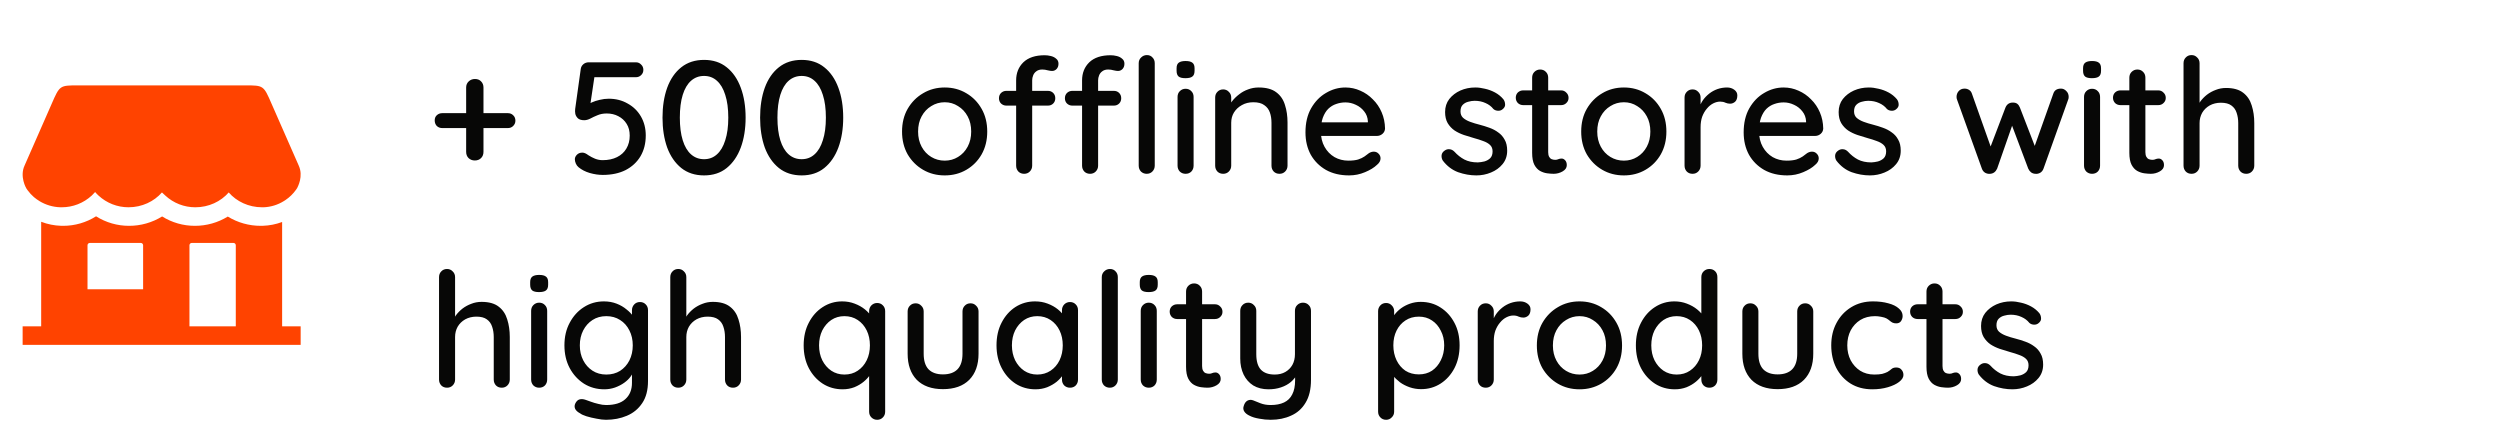 <svg width="187" height="32" viewBox="0 0 187 32" fill="none" xmlns="http://www.w3.org/2000/svg">
<path d="M21.103 24.41V16.605C20.637 16.779 20.146 16.875 19.649 16.89C19.598 16.89 19.549 16.892 19.502 16.892C18.632 16.894 17.779 16.654 17.038 16.199C16.298 16.654 15.445 16.894 14.575 16.892C13.709 16.893 12.861 16.65 12.127 16.19C11.383 16.651 10.524 16.895 9.649 16.892C8.777 16.893 7.923 16.646 7.186 16.18C6.449 16.646 5.595 16.893 4.723 16.892C4.675 16.892 4.628 16.892 4.577 16.89H4.574C4.063 16.875 3.557 16.773 3.08 16.589V24.41H1.693V25.796H22.489V24.41H21.103ZM10.705 21.637H6.546V18.344C6.546 18.298 6.564 18.254 6.597 18.222C6.629 18.189 6.673 18.171 6.719 18.171H10.532C10.578 18.171 10.622 18.189 10.654 18.222C10.687 18.254 10.705 18.298 10.705 18.344V21.637ZM17.637 24.41H14.171V18.344C14.171 18.298 14.189 18.254 14.222 18.222C14.254 18.189 14.298 18.171 14.344 18.171H17.464C17.51 18.171 17.554 18.189 17.586 18.222C17.619 18.254 17.637 18.298 17.637 18.344V24.41Z" fill="#FF4300"/>
<path d="M22.341 12.377L20.318 7.773C19.717 6.386 19.717 6.386 18.33 6.386H5.853C4.466 6.386 4.466 6.386 3.862 7.773L1.84 12.377C1.45 13.218 1.965 14.082 1.965 14.082L1.983 14.111C2.001 14.139 2.032 14.187 2.053 14.213C2.058 14.219 2.062 14.225 2.066 14.231L2.293 14.508L2.523 14.73L2.541 14.746C2.669 14.855 2.806 14.953 2.95 15.04V15.042C3.421 15.328 3.958 15.487 4.509 15.504C4.545 15.504 4.581 15.504 4.617 15.504C5.45 15.506 6.254 15.191 6.865 14.624C6.953 14.543 7.036 14.456 7.115 14.364C7.193 14.456 7.277 14.542 7.365 14.624C7.976 15.191 8.78 15.506 9.613 15.504C10.622 15.504 11.523 15.071 12.11 14.397C12.111 14.396 12.112 14.396 12.113 14.396C12.114 14.396 12.116 14.396 12.117 14.397L12.362 14.625C12.973 15.192 13.777 15.506 14.61 15.505C15.619 15.505 16.521 15.071 17.108 14.395C17.696 15.071 18.598 15.505 19.607 15.505H19.715C20.252 15.485 20.775 15.325 21.231 15.041C21.272 15.016 21.312 14.99 21.352 14.964C21.66 14.757 21.928 14.495 22.143 14.192L22.23 14.062C22.268 13.974 22.715 13.183 22.341 12.377Z" fill="#FF4300"/>
<path d="M33.08 9.58C32.92 9.58 32.784 9.528 32.672 9.424C32.568 9.312 32.516 9.172 32.516 9.004C32.516 8.844 32.568 8.716 32.672 8.62C32.784 8.516 32.92 8.464 33.08 8.464H37.988C38.148 8.464 38.28 8.516 38.384 8.62C38.496 8.724 38.552 8.86 38.552 9.028C38.552 9.18 38.496 9.312 38.384 9.424C38.28 9.528 38.148 9.58 37.988 9.58H33.08ZM35.516 12.004C35.332 12.004 35.176 11.944 35.048 11.824C34.928 11.704 34.868 11.548 34.868 11.356V6.544C34.868 6.36 34.932 6.208 35.06 6.088C35.188 5.968 35.344 5.908 35.528 5.908C35.72 5.908 35.872 5.968 35.984 6.088C36.104 6.208 36.164 6.36 36.164 6.544V11.356C36.164 11.548 36.104 11.704 35.984 11.824C35.864 11.944 35.708 12.004 35.516 12.004ZM45.087 13.084C44.775 13.084 44.451 13.036 44.115 12.94C43.787 12.844 43.507 12.7 43.275 12.508C43.187 12.436 43.119 12.344 43.071 12.232C43.023 12.12 42.999 12.012 42.999 11.908C42.999 11.796 43.047 11.688 43.143 11.584C43.247 11.472 43.387 11.416 43.563 11.416C43.691 11.416 43.839 11.48 44.007 11.608C44.167 11.712 44.335 11.8 44.511 11.872C44.695 11.944 44.883 11.98 45.075 11.98C45.491 11.98 45.851 11.904 46.155 11.752C46.459 11.6 46.691 11.388 46.851 11.116C47.019 10.836 47.103 10.512 47.103 10.144C47.103 9.8 47.027 9.508 46.875 9.268C46.723 9.02 46.515 8.828 46.251 8.692C45.995 8.556 45.707 8.488 45.387 8.488C45.123 8.488 44.891 8.532 44.691 8.62C44.491 8.7 44.311 8.784 44.151 8.872C43.991 8.952 43.843 8.992 43.707 8.992C43.499 8.992 43.343 8.948 43.239 8.86C43.135 8.764 43.067 8.652 43.035 8.524C43.011 8.388 43.007 8.264 43.023 8.152L43.443 5.14C43.467 5.004 43.531 4.892 43.635 4.804C43.747 4.708 43.883 4.66 44.043 4.66H47.559C47.719 4.66 47.851 4.716 47.955 4.828C48.067 4.932 48.123 5.064 48.123 5.224C48.123 5.384 48.067 5.516 47.955 5.62C47.851 5.724 47.719 5.776 47.559 5.776H44.343L44.475 5.668L44.091 8.248L43.911 7.888C43.983 7.808 44.103 7.732 44.271 7.66C44.447 7.58 44.643 7.516 44.859 7.468C45.083 7.412 45.307 7.384 45.531 7.384C46.059 7.384 46.531 7.504 46.947 7.744C47.371 7.976 47.703 8.3 47.943 8.716C48.183 9.132 48.303 9.604 48.303 10.132C48.303 10.724 48.171 11.244 47.907 11.692C47.643 12.132 47.271 12.476 46.791 12.724C46.311 12.964 45.743 13.084 45.087 13.084ZM52.664 13.12C51.992 13.12 51.424 12.936 50.96 12.568C50.496 12.192 50.144 11.68 49.904 11.032C49.672 10.376 49.556 9.632 49.556 8.8C49.556 7.96 49.672 7.216 49.904 6.568C50.144 5.912 50.496 5.4 50.96 5.032C51.424 4.664 51.992 4.48 52.664 4.48C53.336 4.48 53.9 4.664 54.356 5.032C54.82 5.4 55.172 5.912 55.412 6.568C55.652 7.216 55.772 7.96 55.772 8.8C55.772 9.632 55.652 10.376 55.412 11.032C55.172 11.68 54.82 12.192 54.356 12.568C53.9 12.936 53.336 13.12 52.664 13.12ZM52.664 11.908C53.04 11.908 53.36 11.788 53.624 11.548C53.896 11.308 54.104 10.956 54.248 10.492C54.4 10.028 54.476 9.464 54.476 8.8C54.476 8.128 54.4 7.56 54.248 7.096C54.104 6.632 53.896 6.28 53.624 6.04C53.36 5.8 53.04 5.68 52.664 5.68C52.288 5.68 51.964 5.8 51.692 6.04C51.42 6.28 51.212 6.632 51.068 7.096C50.924 7.56 50.852 8.128 50.852 8.8C50.852 9.464 50.924 10.028 51.068 10.492C51.212 10.956 51.42 11.308 51.692 11.548C51.964 11.788 52.288 11.908 52.664 11.908ZM59.964 13.12C59.292 13.12 58.724 12.936 58.26 12.568C57.796 12.192 57.444 11.68 57.204 11.032C56.972 10.376 56.856 9.632 56.856 8.8C56.856 7.96 56.972 7.216 57.204 6.568C57.444 5.912 57.796 5.4 58.26 5.032C58.724 4.664 59.292 4.48 59.964 4.48C60.636 4.48 61.2 4.664 61.656 5.032C62.12 5.4 62.472 5.912 62.712 6.568C62.952 7.216 63.072 7.96 63.072 8.8C63.072 9.632 62.952 10.376 62.712 11.032C62.472 11.68 62.12 12.192 61.656 12.568C61.2 12.936 60.636 13.12 59.964 13.12ZM59.964 11.908C60.34 11.908 60.66 11.788 60.924 11.548C61.196 11.308 61.404 10.956 61.548 10.492C61.7 10.028 61.776 9.464 61.776 8.8C61.776 8.128 61.7 7.56 61.548 7.096C61.404 6.632 61.196 6.28 60.924 6.04C60.66 5.8 60.34 5.68 59.964 5.68C59.588 5.68 59.264 5.8 58.992 6.04C58.72 6.28 58.512 6.632 58.368 7.096C58.224 7.56 58.152 8.128 58.152 8.8C58.152 9.464 58.224 10.028 58.368 10.492C58.512 10.956 58.72 11.308 58.992 11.548C59.264 11.788 59.588 11.908 59.964 11.908ZM73.845 9.844C73.845 10.484 73.705 11.052 73.425 11.548C73.145 12.036 72.765 12.42 72.285 12.7C71.805 12.98 71.265 13.12 70.665 13.12C70.065 13.12 69.525 12.98 69.045 12.7C68.565 12.42 68.181 12.036 67.893 11.548C67.613 11.052 67.473 10.484 67.473 9.844C67.473 9.196 67.613 8.628 67.893 8.14C68.181 7.644 68.565 7.256 69.045 6.976C69.525 6.688 70.065 6.544 70.665 6.544C71.265 6.544 71.805 6.688 72.285 6.976C72.765 7.256 73.145 7.644 73.425 8.14C73.705 8.628 73.845 9.196 73.845 9.844ZM72.645 9.844C72.645 9.404 72.557 9.024 72.381 8.704C72.205 8.376 71.965 8.12 71.661 7.936C71.365 7.744 71.033 7.648 70.665 7.648C70.297 7.648 69.961 7.744 69.657 7.936C69.353 8.12 69.113 8.376 68.937 8.704C68.761 9.024 68.673 9.404 68.673 9.844C68.673 10.268 68.761 10.644 68.937 10.972C69.113 11.3 69.353 11.556 69.657 11.74C69.961 11.924 70.297 12.016 70.665 12.016C71.033 12.016 71.365 11.924 71.661 11.74C71.965 11.556 72.205 11.3 72.381 10.972C72.557 10.644 72.645 10.268 72.645 9.844ZM78.143 4.132C78.295 4.132 78.451 4.152 78.611 4.192C78.771 4.232 78.903 4.3 79.007 4.396C79.119 4.484 79.175 4.608 79.175 4.768C79.175 4.928 79.127 5.06 79.031 5.164C78.935 5.26 78.823 5.308 78.695 5.308C78.615 5.308 78.507 5.292 78.371 5.26C78.235 5.22 78.099 5.2 77.963 5.2C77.779 5.2 77.631 5.244 77.519 5.332C77.407 5.412 77.327 5.516 77.279 5.644C77.231 5.764 77.207 5.884 77.207 6.004V12.388C77.207 12.564 77.147 12.712 77.027 12.832C76.915 12.944 76.775 13 76.607 13C76.431 13 76.287 12.944 76.175 12.832C76.063 12.712 76.007 12.564 76.007 12.388V6.016C76.007 5.464 76.187 5.012 76.547 4.66C76.915 4.308 77.447 4.132 78.143 4.132ZM78.383 6.796C78.543 6.796 78.675 6.848 78.779 6.952C78.883 7.056 78.935 7.188 78.935 7.348C78.935 7.508 78.883 7.64 78.779 7.744C78.675 7.848 78.543 7.9 78.383 7.9H75.275C75.123 7.9 74.991 7.848 74.879 7.744C74.775 7.64 74.723 7.508 74.723 7.348C74.723 7.188 74.775 7.056 74.879 6.952C74.991 6.848 75.123 6.796 75.275 6.796H78.383ZM83.075 4.132C83.227 4.132 83.383 4.152 83.543 4.192C83.703 4.232 83.835 4.3 83.939 4.396C84.051 4.484 84.107 4.608 84.107 4.768C84.107 4.928 84.059 5.06 83.963 5.164C83.867 5.26 83.755 5.308 83.627 5.308C83.547 5.308 83.439 5.292 83.303 5.26C83.167 5.22 83.031 5.2 82.895 5.2C82.711 5.2 82.563 5.244 82.451 5.332C82.339 5.412 82.259 5.516 82.211 5.644C82.163 5.764 82.139 5.884 82.139 6.004V12.388C82.139 12.564 82.079 12.712 81.959 12.832C81.847 12.944 81.707 13 81.539 13C81.363 13 81.219 12.944 81.107 12.832C80.995 12.712 80.939 12.564 80.939 12.388V6.016C80.939 5.464 81.119 5.012 81.479 4.66C81.847 4.308 82.379 4.132 83.075 4.132ZM83.315 6.796C83.475 6.796 83.607 6.848 83.711 6.952C83.815 7.056 83.867 7.188 83.867 7.348C83.867 7.508 83.815 7.64 83.711 7.744C83.607 7.848 83.475 7.9 83.315 7.9H80.207C80.055 7.9 79.923 7.848 79.811 7.744C79.707 7.64 79.655 7.508 79.655 7.348C79.655 7.188 79.707 7.056 79.811 6.952C79.923 6.848 80.055 6.796 80.207 6.796H83.315ZM86.375 12.388C86.375 12.564 86.315 12.712 86.195 12.832C86.083 12.944 85.943 13 85.775 13C85.607 13 85.463 12.944 85.343 12.832C85.231 12.712 85.175 12.564 85.175 12.388V4.732C85.175 4.556 85.235 4.412 85.355 4.3C85.475 4.18 85.619 4.12 85.787 4.12C85.963 4.12 86.103 4.18 86.207 4.3C86.319 4.412 86.375 4.556 86.375 4.732V12.388ZM89.281 12.388C89.281 12.564 89.225 12.712 89.112 12.832C89.001 12.944 88.856 13 88.68 13C88.513 13 88.368 12.944 88.249 12.832C88.136 12.712 88.081 12.564 88.081 12.388V7.252C88.081 7.076 88.136 6.932 88.249 6.82C88.368 6.7 88.513 6.64 88.68 6.64C88.856 6.64 89.001 6.7 89.112 6.82C89.225 6.932 89.281 7.076 89.281 7.252V12.388ZM88.668 5.848C88.436 5.848 88.269 5.808 88.165 5.728C88.061 5.64 88.008 5.496 88.008 5.296V5.104C88.008 4.904 88.064 4.764 88.177 4.684C88.288 4.604 88.457 4.564 88.68 4.564C88.921 4.564 89.093 4.608 89.197 4.696C89.3 4.776 89.353 4.912 89.353 5.104V5.296C89.353 5.504 89.296 5.648 89.184 5.728C89.081 5.808 88.909 5.848 88.668 5.848ZM94.147 6.544C94.715 6.544 95.155 6.664 95.467 6.904C95.779 7.136 95.995 7.452 96.115 7.852C96.243 8.244 96.307 8.684 96.307 9.172V12.388C96.307 12.564 96.247 12.712 96.127 12.832C96.015 12.944 95.875 13 95.707 13C95.531 13 95.387 12.944 95.275 12.832C95.163 12.712 95.107 12.564 95.107 12.388V9.184C95.107 8.896 95.067 8.64 94.987 8.416C94.907 8.184 94.767 8 94.567 7.864C94.375 7.72 94.103 7.648 93.751 7.648C93.423 7.648 93.135 7.72 92.887 7.864C92.639 8 92.443 8.184 92.299 8.416C92.163 8.64 92.095 8.896 92.095 9.184V12.388C92.095 12.564 92.035 12.712 91.915 12.832C91.803 12.944 91.663 13 91.495 13C91.319 13 91.175 12.944 91.063 12.832C90.951 12.712 90.895 12.564 90.895 12.388V7.3C90.895 7.124 90.951 6.98 91.063 6.868C91.175 6.748 91.319 6.688 91.495 6.688C91.663 6.688 91.803 6.748 91.915 6.868C92.035 6.98 92.095 7.124 92.095 7.3V7.972L91.879 8.092C91.935 7.916 92.031 7.74 92.167 7.564C92.311 7.38 92.483 7.212 92.683 7.06C92.883 6.9 93.107 6.776 93.355 6.688C93.603 6.592 93.867 6.544 94.147 6.544ZM100.913 13.12C100.249 13.12 99.673 12.984 99.185 12.712C98.697 12.432 98.317 12.052 98.045 11.572C97.781 11.084 97.649 10.528 97.649 9.904C97.649 9.2 97.789 8.6 98.069 8.104C98.357 7.6 98.729 7.216 99.185 6.952C99.641 6.68 100.125 6.544 100.637 6.544C101.029 6.544 101.401 6.624 101.753 6.784C102.105 6.936 102.417 7.152 102.689 7.432C102.969 7.704 103.189 8.028 103.349 8.404C103.509 8.772 103.593 9.176 103.601 9.616C103.593 9.776 103.529 9.908 103.409 10.012C103.289 10.116 103.149 10.168 102.989 10.168H98.321L98.033 9.148H102.545L102.317 9.364V9.064C102.301 8.784 102.209 8.54 102.041 8.332C101.873 8.116 101.665 7.952 101.417 7.84C101.169 7.72 100.909 7.66 100.637 7.66C100.397 7.66 100.165 7.7 99.941 7.78C99.725 7.852 99.529 7.972 99.353 8.14C99.185 8.308 99.049 8.532 98.945 8.812C98.849 9.084 98.801 9.424 98.801 9.832C98.801 10.272 98.893 10.656 99.077 10.984C99.261 11.312 99.509 11.568 99.821 11.752C100.133 11.928 100.477 12.016 100.853 12.016C101.149 12.016 101.393 11.988 101.585 11.932C101.777 11.868 101.937 11.792 102.065 11.704C102.193 11.616 102.305 11.532 102.401 11.452C102.521 11.38 102.641 11.344 102.761 11.344C102.905 11.344 103.025 11.396 103.121 11.5C103.217 11.596 103.265 11.712 103.265 11.848C103.265 12.024 103.177 12.184 103.001 12.328C102.785 12.536 102.485 12.72 102.101 12.88C101.725 13.04 101.329 13.12 100.913 13.12ZM107.925 12.016C107.853 11.904 107.821 11.776 107.829 11.632C107.837 11.48 107.921 11.352 108.081 11.248C108.193 11.176 108.309 11.148 108.429 11.164C108.557 11.172 108.677 11.232 108.789 11.344C109.013 11.592 109.261 11.788 109.533 11.932C109.813 12.076 110.149 12.148 110.541 12.148C110.701 12.14 110.865 12.116 111.033 12.076C111.201 12.028 111.345 11.948 111.465 11.836C111.585 11.716 111.645 11.544 111.645 11.32C111.645 11.12 111.581 10.96 111.453 10.84C111.325 10.72 111.157 10.624 110.949 10.552C110.741 10.472 110.517 10.4 110.277 10.336C110.021 10.264 109.761 10.184 109.497 10.096C109.241 10.008 109.009 9.896 108.801 9.76C108.593 9.616 108.421 9.432 108.285 9.208C108.157 8.984 108.093 8.708 108.093 8.38C108.093 8.004 108.197 7.68 108.405 7.408C108.621 7.136 108.897 6.924 109.233 6.772C109.577 6.62 109.949 6.544 110.349 6.544C110.581 6.544 110.825 6.576 111.081 6.64C111.337 6.696 111.585 6.788 111.825 6.916C112.065 7.044 112.273 7.212 112.449 7.42C112.529 7.524 112.573 7.648 112.581 7.792C112.597 7.936 112.533 8.064 112.389 8.176C112.293 8.256 112.177 8.292 112.041 8.284C111.905 8.276 111.793 8.232 111.705 8.152C111.553 7.96 111.357 7.812 111.117 7.708C110.877 7.596 110.605 7.54 110.301 7.54C110.149 7.54 109.989 7.564 109.821 7.612C109.661 7.652 109.525 7.728 109.413 7.84C109.301 7.952 109.245 8.116 109.245 8.332C109.245 8.532 109.309 8.692 109.437 8.812C109.573 8.932 109.749 9.032 109.965 9.112C110.181 9.192 110.417 9.264 110.673 9.328C110.921 9.392 111.165 9.468 111.405 9.556C111.653 9.644 111.873 9.76 112.065 9.904C112.265 10.04 112.425 10.22 112.545 10.444C112.673 10.66 112.737 10.936 112.737 11.272C112.737 11.664 112.621 12 112.389 12.28C112.165 12.552 111.877 12.76 111.525 12.904C111.181 13.048 110.817 13.12 110.433 13.12C109.977 13.12 109.521 13.04 109.065 12.88C108.617 12.712 108.237 12.424 107.925 12.016ZM113.944 6.76H116.764C116.924 6.76 117.056 6.816 117.16 6.928C117.272 7.032 117.328 7.164 117.328 7.324C117.328 7.476 117.272 7.604 117.16 7.708C117.056 7.812 116.924 7.864 116.764 7.864H113.944C113.784 7.864 113.648 7.812 113.536 7.708C113.432 7.596 113.38 7.464 113.38 7.312C113.38 7.152 113.432 7.02 113.536 6.916C113.648 6.812 113.784 6.76 113.944 6.76ZM115.204 5.2C115.38 5.2 115.524 5.26 115.636 5.38C115.748 5.492 115.804 5.636 115.804 5.812V11.38C115.804 11.524 115.828 11.64 115.876 11.728C115.924 11.816 115.988 11.876 116.068 11.908C116.156 11.94 116.244 11.956 116.332 11.956C116.42 11.956 116.496 11.94 116.56 11.908C116.632 11.876 116.716 11.86 116.812 11.86C116.908 11.86 116.996 11.904 117.076 11.992C117.156 12.08 117.196 12.2 117.196 12.352C117.196 12.544 117.092 12.7 116.884 12.82C116.676 12.94 116.452 13 116.212 13C116.076 13 115.916 12.988 115.732 12.964C115.548 12.94 115.368 12.88 115.192 12.784C115.024 12.688 114.884 12.536 114.771 12.328C114.66 12.112 114.604 11.812 114.604 11.428V5.812C114.604 5.636 114.66 5.492 114.771 5.38C114.891 5.26 115.036 5.2 115.204 5.2ZM124.646 9.844C124.646 10.484 124.506 11.052 124.226 11.548C123.946 12.036 123.566 12.42 123.086 12.7C122.606 12.98 122.066 13.12 121.466 13.12C120.866 13.12 120.326 12.98 119.846 12.7C119.366 12.42 118.982 12.036 118.694 11.548C118.414 11.052 118.274 10.484 118.274 9.844C118.274 9.196 118.414 8.628 118.694 8.14C118.982 7.644 119.366 7.256 119.846 6.976C120.326 6.688 120.866 6.544 121.466 6.544C122.066 6.544 122.606 6.688 123.086 6.976C123.566 7.256 123.946 7.644 124.226 8.14C124.506 8.628 124.646 9.196 124.646 9.844ZM123.446 9.844C123.446 9.404 123.358 9.024 123.182 8.704C123.006 8.376 122.766 8.12 122.462 7.936C122.166 7.744 121.834 7.648 121.466 7.648C121.098 7.648 120.762 7.744 120.458 7.936C120.154 8.12 119.914 8.376 119.738 8.704C119.562 9.024 119.474 9.404 119.474 9.844C119.474 10.268 119.562 10.644 119.738 10.972C119.914 11.3 120.154 11.556 120.458 11.74C120.762 11.924 121.098 12.016 121.466 12.016C121.834 12.016 122.166 11.924 122.462 11.74C122.766 11.556 123.006 11.3 123.182 10.972C123.358 10.644 123.446 10.268 123.446 9.844ZM126.604 13C126.428 13 126.284 12.944 126.172 12.832C126.06 12.712 126.004 12.564 126.004 12.388V7.3C126.004 7.124 126.06 6.98 126.172 6.868C126.284 6.748 126.428 6.688 126.604 6.688C126.772 6.688 126.912 6.748 127.024 6.868C127.144 6.98 127.204 7.124 127.204 7.3V8.644L127.084 8.128C127.148 7.904 127.244 7.696 127.372 7.504C127.508 7.312 127.668 7.144 127.852 7C128.036 6.856 128.24 6.744 128.464 6.664C128.696 6.584 128.936 6.544 129.184 6.544C129.392 6.544 129.572 6.6 129.724 6.712C129.876 6.824 129.952 6.964 129.952 7.132C129.952 7.348 129.896 7.508 129.784 7.612C129.672 7.708 129.548 7.756 129.412 7.756C129.292 7.756 129.176 7.732 129.064 7.684C128.952 7.628 128.82 7.6 128.668 7.6C128.5 7.6 128.328 7.644 128.152 7.732C127.976 7.82 127.816 7.952 127.672 8.128C127.528 8.296 127.412 8.496 127.324 8.728C127.244 8.96 127.204 9.22 127.204 9.508V12.388C127.204 12.564 127.144 12.712 127.024 12.832C126.912 12.944 126.772 13 126.604 13ZM133.69 13.12C133.026 13.12 132.45 12.984 131.962 12.712C131.474 12.432 131.094 12.052 130.822 11.572C130.558 11.084 130.426 10.528 130.426 9.904C130.426 9.2 130.566 8.6 130.846 8.104C131.134 7.6 131.506 7.216 131.962 6.952C132.418 6.68 132.902 6.544 133.414 6.544C133.806 6.544 134.178 6.624 134.53 6.784C134.882 6.936 135.194 7.152 135.466 7.432C135.746 7.704 135.966 8.028 136.126 8.404C136.286 8.772 136.37 9.176 136.378 9.616C136.37 9.776 136.306 9.908 136.186 10.012C136.066 10.116 135.926 10.168 135.766 10.168H131.098L130.81 9.148H135.322L135.094 9.364V9.064C135.078 8.784 134.986 8.54 134.818 8.332C134.65 8.116 134.442 7.952 134.194 7.84C133.946 7.72 133.686 7.66 133.414 7.66C133.174 7.66 132.942 7.7 132.718 7.78C132.502 7.852 132.306 7.972 132.13 8.14C131.962 8.308 131.826 8.532 131.722 8.812C131.626 9.084 131.578 9.424 131.578 9.832C131.578 10.272 131.67 10.656 131.854 10.984C132.038 11.312 132.286 11.568 132.598 11.752C132.91 11.928 133.254 12.016 133.63 12.016C133.926 12.016 134.17 11.988 134.362 11.932C134.554 11.868 134.714 11.792 134.842 11.704C134.97 11.616 135.082 11.532 135.178 11.452C135.298 11.38 135.418 11.344 135.538 11.344C135.682 11.344 135.802 11.396 135.898 11.5C135.994 11.596 136.042 11.712 136.042 11.848C136.042 12.024 135.954 12.184 135.778 12.328C135.562 12.536 135.262 12.72 134.878 12.88C134.502 13.04 134.106 13.12 133.69 13.12ZM137.363 12.016C137.291 11.904 137.259 11.776 137.267 11.632C137.275 11.48 137.359 11.352 137.519 11.248C137.631 11.176 137.747 11.148 137.867 11.164C137.995 11.172 138.115 11.232 138.227 11.344C138.451 11.592 138.699 11.788 138.971 11.932C139.251 12.076 139.587 12.148 139.979 12.148C140.139 12.14 140.303 12.116 140.471 12.076C140.639 12.028 140.783 11.948 140.903 11.836C141.023 11.716 141.083 11.544 141.083 11.32C141.083 11.12 141.019 10.96 140.891 10.84C140.763 10.72 140.595 10.624 140.387 10.552C140.179 10.472 139.955 10.4 139.715 10.336C139.459 10.264 139.199 10.184 138.935 10.096C138.679 10.008 138.447 9.896 138.239 9.76C138.031 9.616 137.859 9.432 137.723 9.208C137.595 8.984 137.531 8.708 137.531 8.38C137.531 8.004 137.635 7.68 137.843 7.408C138.059 7.136 138.335 6.924 138.671 6.772C139.015 6.62 139.387 6.544 139.787 6.544C140.019 6.544 140.263 6.576 140.519 6.64C140.775 6.696 141.023 6.788 141.263 6.916C141.503 7.044 141.711 7.212 141.887 7.42C141.967 7.524 142.011 7.648 142.019 7.792C142.035 7.936 141.971 8.064 141.827 8.176C141.731 8.256 141.615 8.292 141.479 8.284C141.343 8.276 141.231 8.232 141.143 8.152C140.991 7.96 140.795 7.812 140.555 7.708C140.315 7.596 140.043 7.54 139.739 7.54C139.587 7.54 139.427 7.564 139.259 7.612C139.099 7.652 138.963 7.728 138.851 7.84C138.739 7.952 138.683 8.116 138.683 8.332C138.683 8.532 138.747 8.692 138.875 8.812C139.011 8.932 139.187 9.032 139.403 9.112C139.619 9.192 139.855 9.264 140.111 9.328C140.359 9.392 140.603 9.468 140.843 9.556C141.091 9.644 141.311 9.76 141.503 9.904C141.703 10.04 141.863 10.22 141.983 10.444C142.111 10.66 142.175 10.936 142.175 11.272C142.175 11.664 142.059 12 141.827 12.28C141.603 12.552 141.315 12.76 140.963 12.904C140.619 13.048 140.255 13.12 139.871 13.12C139.415 13.12 138.959 13.04 138.503 12.88C138.055 12.712 137.675 12.424 137.363 12.016ZM154.161 6.628C154.313 6.628 154.445 6.688 154.557 6.808C154.677 6.92 154.737 7.068 154.737 7.252C154.737 7.292 154.733 7.332 154.725 7.372C154.717 7.412 154.705 7.448 154.689 7.48L152.853 12.616C152.805 12.752 152.721 12.856 152.601 12.928C152.481 12.992 152.357 13.016 152.229 13C151.997 12.984 151.825 12.856 151.713 12.616L150.357 9.016L150.633 9.04L149.385 12.616C149.273 12.856 149.101 12.984 148.869 13C148.749 13.016 148.625 12.992 148.497 12.928C148.377 12.856 148.293 12.752 148.245 12.616L146.397 7.48C146.365 7.408 146.349 7.332 146.349 7.252C146.349 7.084 146.401 6.94 146.505 6.82C146.617 6.692 146.765 6.628 146.949 6.628C147.077 6.628 147.189 6.66 147.285 6.724C147.389 6.788 147.461 6.884 147.501 7.012L149.037 11.344L148.761 11.32L150.009 8.044C150.113 7.796 150.297 7.672 150.561 7.672C150.705 7.672 150.817 7.704 150.897 7.768C150.977 7.832 151.041 7.924 151.089 8.044L152.361 11.332L152.037 11.368L153.585 7.012C153.665 6.756 153.857 6.628 154.161 6.628ZM157.085 12.388C157.085 12.564 157.029 12.712 156.917 12.832C156.805 12.944 156.661 13 156.485 13C156.317 13 156.173 12.944 156.053 12.832C155.941 12.712 155.885 12.564 155.885 12.388V7.252C155.885 7.076 155.941 6.932 156.053 6.82C156.173 6.7 156.317 6.64 156.485 6.64C156.661 6.64 156.805 6.7 156.917 6.82C157.029 6.932 157.085 7.076 157.085 7.252V12.388ZM156.473 5.848C156.241 5.848 156.073 5.808 155.969 5.728C155.865 5.64 155.813 5.496 155.813 5.296V5.104C155.813 4.904 155.869 4.764 155.981 4.684C156.093 4.604 156.261 4.564 156.485 4.564C156.725 4.564 156.897 4.608 157.001 4.696C157.105 4.776 157.157 4.912 157.157 5.104V5.296C157.157 5.504 157.101 5.648 156.989 5.728C156.885 5.808 156.713 5.848 156.473 5.848ZM158.615 6.76H161.435C161.595 6.76 161.727 6.816 161.831 6.928C161.943 7.032 161.999 7.164 161.999 7.324C161.999 7.476 161.943 7.604 161.831 7.708C161.727 7.812 161.595 7.864 161.435 7.864H158.615C158.455 7.864 158.319 7.812 158.207 7.708C158.103 7.596 158.051 7.464 158.051 7.312C158.051 7.152 158.103 7.02 158.207 6.916C158.319 6.812 158.455 6.76 158.615 6.76ZM159.875 5.2C160.051 5.2 160.195 5.26 160.307 5.38C160.419 5.492 160.475 5.636 160.475 5.812V11.38C160.475 11.524 160.499 11.64 160.547 11.728C160.595 11.816 160.659 11.876 160.739 11.908C160.827 11.94 160.915 11.956 161.003 11.956C161.091 11.956 161.167 11.94 161.231 11.908C161.303 11.876 161.387 11.86 161.483 11.86C161.579 11.86 161.667 11.904 161.747 11.992C161.827 12.08 161.867 12.2 161.867 12.352C161.867 12.544 161.763 12.7 161.555 12.82C161.347 12.94 161.123 13 160.883 13C160.747 13 160.587 12.988 160.403 12.964C160.219 12.94 160.039 12.88 159.863 12.784C159.695 12.688 159.555 12.536 159.443 12.328C159.331 12.112 159.275 11.812 159.275 11.428V5.812C159.275 5.636 159.331 5.492 159.443 5.38C159.563 5.26 159.707 5.2 159.875 5.2ZM166.508 6.58C167.06 6.58 167.488 6.7 167.792 6.94C168.096 7.172 168.308 7.488 168.428 7.888C168.556 8.288 168.62 8.728 168.62 9.208V12.388C168.62 12.564 168.56 12.712 168.44 12.832C168.328 12.944 168.188 13 168.02 13C167.844 13 167.7 12.944 167.588 12.832C167.476 12.712 167.42 12.564 167.42 12.388V9.208C167.42 8.928 167.38 8.672 167.3 8.44C167.228 8.208 167.096 8.024 166.904 7.888C166.72 7.752 166.46 7.684 166.124 7.684C165.812 7.684 165.532 7.752 165.284 7.888C165.044 8.024 164.856 8.208 164.72 8.44C164.592 8.672 164.528 8.928 164.528 9.208V12.388C164.528 12.564 164.468 12.712 164.348 12.832C164.236 12.944 164.096 13 163.928 13C163.752 13 163.608 12.944 163.496 12.832C163.384 12.712 163.328 12.564 163.328 12.388V4.732C163.328 4.556 163.384 4.412 163.496 4.3C163.608 4.18 163.752 4.12 163.928 4.12C164.096 4.12 164.236 4.18 164.348 4.3C164.468 4.412 164.528 4.556 164.528 4.732V8.008L164.312 8.128C164.368 7.952 164.46 7.772 164.588 7.588C164.724 7.404 164.888 7.236 165.08 7.084C165.28 6.932 165.5 6.812 165.74 6.724C165.98 6.628 166.236 6.58 166.508 6.58ZM36.02 22.58C36.572 22.58 37 22.7 37.304 22.94C37.608 23.172 37.82 23.488 37.94 23.888C38.068 24.288 38.132 24.728 38.132 25.208V28.388C38.132 28.564 38.072 28.712 37.952 28.832C37.84 28.944 37.7 29 37.532 29C37.356 29 37.212 28.944 37.1 28.832C36.988 28.712 36.932 28.564 36.932 28.388V25.208C36.932 24.928 36.892 24.672 36.812 24.44C36.74 24.208 36.608 24.024 36.416 23.888C36.232 23.752 35.972 23.684 35.636 23.684C35.324 23.684 35.044 23.752 34.796 23.888C34.556 24.024 34.368 24.208 34.232 24.44C34.104 24.672 34.04 24.928 34.04 25.208V28.388C34.04 28.564 33.98 28.712 33.86 28.832C33.748 28.944 33.608 29 33.44 29C33.264 29 33.12 28.944 33.008 28.832C32.896 28.712 32.84 28.564 32.84 28.388V20.732C32.84 20.556 32.896 20.412 33.008 20.3C33.12 20.18 33.264 20.12 33.44 20.12C33.608 20.12 33.748 20.18 33.86 20.3C33.98 20.412 34.04 20.556 34.04 20.732V24.008L33.824 24.128C33.88 23.952 33.972 23.772 34.1 23.588C34.236 23.404 34.4 23.236 34.592 23.084C34.792 22.932 35.012 22.812 35.252 22.724C35.492 22.628 35.748 22.58 36.02 22.58ZM40.929 28.388C40.929 28.564 40.873 28.712 40.761 28.832C40.649 28.944 40.505 29 40.329 29C40.161 29 40.017 28.944 39.897 28.832C39.785 28.712 39.729 28.564 39.729 28.388V23.252C39.729 23.076 39.785 22.932 39.897 22.82C40.017 22.7 40.161 22.64 40.329 22.64C40.505 22.64 40.649 22.7 40.761 22.82C40.873 22.932 40.929 23.076 40.929 23.252V28.388ZM40.317 21.848C40.085 21.848 39.917 21.808 39.813 21.728C39.709 21.64 39.657 21.496 39.657 21.296V21.104C39.657 20.904 39.713 20.764 39.825 20.684C39.937 20.604 40.105 20.564 40.329 20.564C40.569 20.564 40.741 20.608 40.845 20.696C40.949 20.776 41.001 20.912 41.001 21.104V21.296C41.001 21.504 40.945 21.648 40.833 21.728C40.729 21.808 40.557 21.848 40.317 21.848ZM45.171 22.544C45.515 22.544 45.831 22.6 46.119 22.712C46.407 22.824 46.655 22.968 46.863 23.144C47.079 23.312 47.247 23.488 47.367 23.672C47.487 23.856 47.547 24.016 47.547 24.152L47.271 24.164V23.204C47.271 23.036 47.327 22.892 47.439 22.772C47.551 22.652 47.695 22.592 47.871 22.592C48.047 22.592 48.191 22.652 48.303 22.772C48.415 22.884 48.471 23.028 48.471 23.204V28.496C48.471 29.176 48.327 29.728 48.039 30.152C47.751 30.584 47.367 30.9 46.887 31.1C46.415 31.3 45.895 31.4 45.327 31.4C45.127 31.4 44.891 31.372 44.619 31.316C44.347 31.268 44.095 31.208 43.863 31.136C43.639 31.064 43.483 30.992 43.395 30.92C43.211 30.824 43.087 30.712 43.023 30.584C42.967 30.456 42.967 30.328 43.023 30.2C43.103 30.024 43.211 29.916 43.347 29.876C43.483 29.836 43.639 29.848 43.815 29.912C43.895 29.936 44.019 29.98 44.187 30.044C44.355 30.108 44.543 30.164 44.751 30.212C44.959 30.268 45.155 30.296 45.339 30.296C45.979 30.296 46.459 30.148 46.779 29.852C47.107 29.556 47.271 29.152 47.271 28.64V27.56L47.403 27.644C47.379 27.812 47.303 27.984 47.175 28.16C47.055 28.328 46.895 28.484 46.695 28.628C46.495 28.772 46.263 28.892 45.999 28.988C45.743 29.076 45.479 29.12 45.207 29.12C44.639 29.12 44.131 28.98 43.683 28.7C43.235 28.412 42.879 28.024 42.615 27.536C42.351 27.04 42.219 26.472 42.219 25.832C42.219 25.192 42.351 24.628 42.615 24.14C42.879 23.644 43.231 23.256 43.671 22.976C44.119 22.688 44.619 22.544 45.171 22.544ZM45.351 23.648C44.959 23.648 44.615 23.744 44.319 23.936C44.023 24.128 43.791 24.388 43.623 24.716C43.455 25.044 43.371 25.416 43.371 25.832C43.371 26.248 43.455 26.62 43.623 26.948C43.791 27.276 44.023 27.536 44.319 27.728C44.615 27.92 44.959 28.016 45.351 28.016C45.743 28.016 46.087 27.924 46.383 27.74C46.679 27.548 46.911 27.288 47.079 26.96C47.247 26.624 47.331 26.248 47.331 25.832C47.331 25.416 47.247 25.044 47.079 24.716C46.911 24.38 46.679 24.12 46.383 23.936C46.087 23.744 45.743 23.648 45.351 23.648ZM53.317 22.58C53.869 22.58 54.297 22.7 54.601 22.94C54.905 23.172 55.117 23.488 55.237 23.888C55.365 24.288 55.429 24.728 55.429 25.208V28.388C55.429 28.564 55.369 28.712 55.249 28.832C55.137 28.944 54.997 29 54.829 29C54.653 29 54.509 28.944 54.397 28.832C54.285 28.712 54.229 28.564 54.229 28.388V25.208C54.229 24.928 54.189 24.672 54.109 24.44C54.037 24.208 53.905 24.024 53.713 23.888C53.529 23.752 53.269 23.684 52.933 23.684C52.621 23.684 52.341 23.752 52.093 23.888C51.853 24.024 51.665 24.208 51.529 24.44C51.401 24.672 51.337 24.928 51.337 25.208V28.388C51.337 28.564 51.277 28.712 51.157 28.832C51.045 28.944 50.905 29 50.737 29C50.561 29 50.417 28.944 50.305 28.832C50.193 28.712 50.137 28.564 50.137 28.388V20.732C50.137 20.556 50.193 20.412 50.305 20.3C50.417 20.18 50.561 20.12 50.737 20.12C50.905 20.12 51.045 20.18 51.157 20.3C51.277 20.412 51.337 20.556 51.337 20.732V24.008L51.121 24.128C51.177 23.952 51.269 23.772 51.397 23.588C51.533 23.404 51.697 23.236 51.889 23.084C52.089 22.932 52.309 22.812 52.549 22.724C52.789 22.628 53.045 22.58 53.317 22.58ZM65.61 22.664C65.786 22.664 65.93 22.724 66.042 22.844C66.154 22.956 66.21 23.1 66.21 23.276V30.788C66.21 30.964 66.154 31.108 66.042 31.22C65.93 31.34 65.786 31.4 65.61 31.4C65.442 31.4 65.298 31.34 65.178 31.22C65.066 31.108 65.01 30.964 65.01 30.788V27.524L65.262 27.536C65.262 27.68 65.202 27.844 65.082 28.028C64.97 28.204 64.814 28.376 64.614 28.544C64.414 28.712 64.178 28.852 63.906 28.964C63.634 29.068 63.342 29.12 63.03 29.12C62.478 29.12 61.982 28.98 61.542 28.7C61.102 28.412 60.754 28.024 60.498 27.536C60.242 27.04 60.114 26.472 60.114 25.832C60.114 25.192 60.242 24.628 60.498 24.14C60.754 23.644 61.098 23.256 61.53 22.976C61.97 22.688 62.458 22.544 62.994 22.544C63.33 22.544 63.642 22.6 63.93 22.712C64.226 22.824 64.482 22.968 64.698 23.144C64.914 23.32 65.082 23.508 65.202 23.708C65.322 23.9 65.382 24.084 65.382 24.26L65.01 24.296V23.276C65.01 23.108 65.066 22.964 65.178 22.844C65.298 22.724 65.442 22.664 65.61 22.664ZM63.162 28.016C63.546 28.016 63.878 27.92 64.158 27.728C64.446 27.536 64.67 27.276 64.83 26.948C64.99 26.62 65.07 26.248 65.07 25.832C65.07 25.416 64.99 25.044 64.83 24.716C64.67 24.388 64.446 24.128 64.158 23.936C63.87 23.744 63.538 23.648 63.162 23.648C62.794 23.648 62.466 23.744 62.178 23.936C61.898 24.128 61.674 24.388 61.506 24.716C61.346 25.044 61.266 25.416 61.266 25.832C61.266 26.248 61.346 26.62 61.506 26.948C61.674 27.276 61.898 27.536 62.178 27.728C62.466 27.92 62.794 28.016 63.162 28.016ZM72.595 22.688C72.763 22.688 72.903 22.748 73.015 22.868C73.135 22.98 73.195 23.124 73.195 23.3V26.456C73.195 27.288 72.963 27.94 72.499 28.412C72.035 28.876 71.379 29.108 70.531 29.108C69.691 29.108 69.039 28.876 68.575 28.412C68.119 27.94 67.891 27.288 67.891 26.456V23.3C67.891 23.124 67.947 22.98 68.059 22.868C68.171 22.748 68.315 22.688 68.491 22.688C68.659 22.688 68.799 22.748 68.911 22.868C69.031 22.98 69.091 23.124 69.091 23.3V26.456C69.091 26.976 69.211 27.364 69.451 27.62C69.699 27.876 70.059 28.004 70.531 28.004C71.011 28.004 71.375 27.876 71.623 27.62C71.871 27.364 71.995 26.976 71.995 26.456V23.3C71.995 23.124 72.051 22.98 72.163 22.868C72.275 22.748 72.419 22.688 72.595 22.688ZM80.035 22.592C80.211 22.592 80.355 22.652 80.467 22.772C80.579 22.884 80.635 23.028 80.635 23.204V28.388C80.635 28.564 80.579 28.712 80.467 28.832C80.355 28.944 80.211 29 80.035 29C79.867 29 79.723 28.944 79.603 28.832C79.491 28.712 79.435 28.564 79.435 28.388V27.524L79.687 27.56C79.687 27.704 79.627 27.864 79.507 28.04C79.395 28.216 79.239 28.388 79.039 28.556C78.839 28.716 78.603 28.852 78.331 28.964C78.059 29.068 77.767 29.12 77.455 29.12C76.903 29.12 76.407 28.98 75.967 28.7C75.527 28.412 75.179 28.02 74.923 27.524C74.667 27.028 74.539 26.464 74.539 25.832C74.539 25.184 74.667 24.616 74.923 24.128C75.179 23.632 75.523 23.244 75.955 22.964C76.395 22.684 76.883 22.544 77.419 22.544C77.763 22.544 78.079 22.6 78.367 22.712C78.663 22.824 78.919 22.968 79.135 23.144C79.351 23.32 79.515 23.508 79.627 23.708C79.747 23.9 79.807 24.084 79.807 24.26L79.435 24.296V23.204C79.435 23.036 79.491 22.892 79.603 22.772C79.723 22.652 79.867 22.592 80.035 22.592ZM77.587 28.016C77.963 28.016 78.295 27.92 78.583 27.728C78.871 27.536 79.095 27.276 79.255 26.948C79.415 26.612 79.495 26.24 79.495 25.832C79.495 25.416 79.415 25.044 79.255 24.716C79.095 24.388 78.871 24.128 78.583 23.936C78.295 23.744 77.963 23.648 77.587 23.648C77.219 23.648 76.891 23.744 76.603 23.936C76.323 24.128 76.099 24.388 75.931 24.716C75.771 25.044 75.691 25.416 75.691 25.832C75.691 26.24 75.771 26.612 75.931 26.948C76.099 27.276 76.323 27.536 76.603 27.728C76.891 27.92 77.219 28.016 77.587 28.016ZM83.613 28.388C83.613 28.564 83.553 28.712 83.433 28.832C83.321 28.944 83.181 29 83.013 29C82.845 29 82.701 28.944 82.581 28.832C82.469 28.712 82.413 28.564 82.413 28.388V20.732C82.413 20.556 82.473 20.412 82.593 20.3C82.713 20.18 82.857 20.12 83.025 20.12C83.201 20.12 83.341 20.18 83.445 20.3C83.557 20.412 83.613 20.556 83.613 20.732V28.388ZM86.527 28.388C86.527 28.564 86.471 28.712 86.359 28.832C86.247 28.944 86.103 29 85.927 29C85.759 29 85.615 28.944 85.495 28.832C85.383 28.712 85.327 28.564 85.327 28.388V23.252C85.327 23.076 85.383 22.932 85.495 22.82C85.615 22.7 85.759 22.64 85.927 22.64C86.103 22.64 86.247 22.7 86.359 22.82C86.471 22.932 86.527 23.076 86.527 23.252V28.388ZM85.915 21.848C85.683 21.848 85.515 21.808 85.411 21.728C85.307 21.64 85.255 21.496 85.255 21.296V21.104C85.255 20.904 85.311 20.764 85.423 20.684C85.535 20.604 85.703 20.564 85.927 20.564C86.167 20.564 86.339 20.608 86.443 20.696C86.547 20.776 86.599 20.912 86.599 21.104V21.296C86.599 21.504 86.543 21.648 86.431 21.728C86.327 21.808 86.155 21.848 85.915 21.848ZM88.057 22.76H90.877C91.037 22.76 91.169 22.816 91.273 22.928C91.385 23.032 91.441 23.164 91.441 23.324C91.441 23.476 91.385 23.604 91.273 23.708C91.169 23.812 91.037 23.864 90.877 23.864H88.057C87.897 23.864 87.761 23.812 87.649 23.708C87.545 23.596 87.493 23.464 87.493 23.312C87.493 23.152 87.545 23.02 87.649 22.916C87.761 22.812 87.897 22.76 88.057 22.76ZM89.317 21.2C89.493 21.2 89.637 21.26 89.749 21.38C89.861 21.492 89.917 21.636 89.917 21.812V27.38C89.917 27.524 89.941 27.64 89.989 27.728C90.037 27.816 90.101 27.876 90.181 27.908C90.269 27.94 90.357 27.956 90.445 27.956C90.533 27.956 90.609 27.94 90.673 27.908C90.745 27.876 90.829 27.86 90.925 27.86C91.021 27.86 91.109 27.904 91.189 27.992C91.269 28.08 91.309 28.2 91.309 28.352C91.309 28.544 91.205 28.7 90.997 28.82C90.789 28.94 90.565 29 90.325 29C90.189 29 90.029 28.988 89.845 28.964C89.661 28.94 89.481 28.88 89.305 28.784C89.137 28.688 88.997 28.536 88.885 28.328C88.773 28.112 88.717 27.812 88.717 27.428V21.812C88.717 21.636 88.773 21.492 88.885 21.38C89.005 21.26 89.149 21.2 89.317 21.2ZM97.462 22.64C97.638 22.64 97.782 22.7 97.894 22.82C98.006 22.932 98.062 23.076 98.062 23.252V28.412C98.062 29.116 97.926 29.688 97.654 30.128C97.39 30.568 97.03 30.888 96.574 31.088C96.126 31.296 95.618 31.4 95.05 31.4C94.762 31.4 94.474 31.372 94.186 31.316C93.898 31.268 93.662 31.196 93.478 31.1C93.286 31.012 93.15 30.904 93.07 30.776C92.99 30.648 92.978 30.508 93.034 30.356C93.09 30.164 93.186 30.032 93.322 29.96C93.458 29.896 93.598 29.892 93.742 29.948C93.878 30.004 94.058 30.076 94.282 30.164C94.506 30.252 94.762 30.296 95.05 30.296C95.442 30.296 95.774 30.232 96.046 30.104C96.318 29.976 96.522 29.776 96.658 29.504C96.802 29.232 96.874 28.88 96.874 28.448V27.62L97.066 27.908C96.938 28.172 96.77 28.392 96.562 28.568C96.354 28.744 96.106 28.88 95.818 28.976C95.538 29.072 95.226 29.12 94.882 29.12C94.442 29.12 94.062 29.024 93.742 28.832C93.43 28.632 93.19 28.36 93.022 28.016C92.854 27.664 92.77 27.264 92.77 26.816V23.252C92.77 23.076 92.826 22.932 92.938 22.82C93.05 22.7 93.194 22.64 93.37 22.64C93.538 22.64 93.678 22.7 93.79 22.82C93.91 22.932 93.97 23.076 93.97 23.252V26.492C93.97 27.02 94.086 27.408 94.318 27.656C94.55 27.896 94.894 28.016 95.35 28.016C95.654 28.016 95.918 27.952 96.142 27.824C96.366 27.696 96.542 27.52 96.67 27.296C96.798 27.064 96.862 26.796 96.862 26.492V23.252C96.862 23.076 96.918 22.932 97.03 22.82C97.15 22.7 97.294 22.64 97.462 22.64ZM106.262 22.58C106.822 22.58 107.318 22.72 107.75 23C108.19 23.28 108.538 23.664 108.794 24.152C109.05 24.632 109.178 25.192 109.178 25.832C109.178 26.472 109.05 27.04 108.794 27.536C108.538 28.024 108.194 28.408 107.762 28.688C107.33 28.968 106.842 29.108 106.298 29.108C105.994 29.108 105.706 29.06 105.434 28.964C105.162 28.868 104.922 28.744 104.714 28.592C104.506 28.432 104.334 28.264 104.198 28.088C104.07 27.912 103.99 27.748 103.958 27.596L104.282 27.44V30.788C104.282 30.964 104.222 31.108 104.102 31.22C103.99 31.34 103.85 31.4 103.682 31.4C103.506 31.4 103.362 31.34 103.25 31.22C103.138 31.108 103.082 30.964 103.082 30.788V23.276C103.082 23.108 103.138 22.964 103.25 22.844C103.362 22.724 103.506 22.664 103.682 22.664C103.85 22.664 103.99 22.724 104.102 22.844C104.222 22.964 104.282 23.108 104.282 23.276V24.104L104.09 23.996C104.114 23.844 104.19 23.688 104.318 23.528C104.446 23.36 104.606 23.204 104.798 23.06C104.998 22.916 105.222 22.8 105.47 22.712C105.726 22.624 105.99 22.58 106.262 22.58ZM106.13 23.684C105.746 23.684 105.41 23.78 105.122 23.972C104.842 24.156 104.622 24.408 104.462 24.728C104.302 25.048 104.222 25.416 104.222 25.832C104.222 26.24 104.302 26.612 104.462 26.948C104.622 27.276 104.842 27.536 105.122 27.728C105.41 27.912 105.746 28.004 106.13 28.004C106.506 28.004 106.834 27.912 107.114 27.728C107.394 27.536 107.614 27.276 107.774 26.948C107.942 26.612 108.026 26.24 108.026 25.832C108.026 25.424 107.942 25.06 107.774 24.74C107.614 24.412 107.394 24.156 107.114 23.972C106.834 23.78 106.506 23.684 106.13 23.684ZM111.135 29C110.959 29 110.815 28.944 110.703 28.832C110.591 28.712 110.535 28.564 110.535 28.388V23.3C110.535 23.124 110.591 22.98 110.703 22.868C110.815 22.748 110.959 22.688 111.135 22.688C111.303 22.688 111.443 22.748 111.555 22.868C111.675 22.98 111.735 23.124 111.735 23.3V24.644L111.615 24.128C111.679 23.904 111.775 23.696 111.903 23.504C112.039 23.312 112.199 23.144 112.383 23C112.567 22.856 112.771 22.744 112.995 22.664C113.227 22.584 113.467 22.544 113.715 22.544C113.923 22.544 114.103 22.6 114.255 22.712C114.407 22.824 114.483 22.964 114.483 23.132C114.483 23.348 114.427 23.508 114.315 23.612C114.203 23.708 114.079 23.756 113.943 23.756C113.823 23.756 113.707 23.732 113.595 23.684C113.483 23.628 113.351 23.6 113.199 23.6C113.031 23.6 112.859 23.644 112.683 23.732C112.507 23.82 112.347 23.952 112.203 24.128C112.059 24.296 111.943 24.496 111.855 24.728C111.775 24.96 111.735 25.22 111.735 25.508V28.388C111.735 28.564 111.675 28.712 111.555 28.832C111.443 28.944 111.303 29 111.135 29ZM121.329 25.844C121.329 26.484 121.189 27.052 120.909 27.548C120.629 28.036 120.249 28.42 119.769 28.7C119.289 28.98 118.749 29.12 118.149 29.12C117.549 29.12 117.009 28.98 116.529 28.7C116.049 28.42 115.665 28.036 115.377 27.548C115.097 27.052 114.957 26.484 114.957 25.844C114.957 25.196 115.097 24.628 115.377 24.14C115.665 23.644 116.049 23.256 116.529 22.976C117.009 22.688 117.549 22.544 118.149 22.544C118.749 22.544 119.289 22.688 119.769 22.976C120.249 23.256 120.629 23.644 120.909 24.14C121.189 24.628 121.329 25.196 121.329 25.844ZM120.129 25.844C120.129 25.404 120.041 25.024 119.865 24.704C119.689 24.376 119.449 24.12 119.145 23.936C118.849 23.744 118.517 23.648 118.149 23.648C117.781 23.648 117.445 23.744 117.141 23.936C116.837 24.12 116.597 24.376 116.421 24.704C116.245 25.024 116.157 25.404 116.157 25.844C116.157 26.268 116.245 26.644 116.421 26.972C116.597 27.3 116.837 27.556 117.141 27.74C117.445 27.924 117.781 28.016 118.149 28.016C118.517 28.016 118.849 27.924 119.145 27.74C119.449 27.556 119.689 27.3 119.865 26.972C120.041 26.644 120.129 26.268 120.129 25.844ZM127.86 20.12C128.036 20.12 128.18 20.176 128.292 20.288C128.404 20.4 128.46 20.548 128.46 20.732V28.388C128.46 28.564 128.404 28.712 128.292 28.832C128.18 28.944 128.036 29 127.86 29C127.692 29 127.548 28.944 127.428 28.832C127.316 28.712 127.26 28.564 127.26 28.388V27.524L127.512 27.536C127.512 27.68 127.452 27.844 127.332 28.028C127.22 28.204 127.064 28.376 126.864 28.544C126.664 28.712 126.428 28.852 126.156 28.964C125.884 29.068 125.592 29.12 125.28 29.12C124.728 29.12 124.232 28.98 123.792 28.7C123.352 28.412 123.004 28.024 122.748 27.536C122.492 27.04 122.364 26.472 122.364 25.832C122.364 25.192 122.492 24.628 122.748 24.14C123.004 23.644 123.348 23.256 123.78 22.976C124.22 22.688 124.708 22.544 125.244 22.544C125.58 22.544 125.892 22.6 126.18 22.712C126.476 22.824 126.732 22.968 126.948 23.144C127.164 23.32 127.332 23.508 127.452 23.708C127.572 23.9 127.632 24.084 127.632 24.26L127.26 24.296V20.732C127.26 20.556 127.316 20.412 127.428 20.3C127.548 20.18 127.692 20.12 127.86 20.12ZM125.412 28.016C125.796 28.016 126.128 27.92 126.408 27.728C126.696 27.536 126.92 27.276 127.08 26.948C127.24 26.62 127.32 26.248 127.32 25.832C127.32 25.416 127.24 25.044 127.08 24.716C126.92 24.388 126.696 24.128 126.408 23.936C126.12 23.744 125.788 23.648 125.412 23.648C125.044 23.648 124.716 23.744 124.428 23.936C124.148 24.128 123.924 24.388 123.756 24.716C123.596 25.044 123.516 25.416 123.516 25.832C123.516 26.248 123.596 26.62 123.756 26.948C123.924 27.276 124.148 27.536 124.428 27.728C124.716 27.92 125.044 28.016 125.412 28.016ZM135.032 22.688C135.2 22.688 135.34 22.748 135.452 22.868C135.572 22.98 135.632 23.124 135.632 23.3V26.456C135.632 27.288 135.4 27.94 134.936 28.412C134.472 28.876 133.816 29.108 132.968 29.108C132.128 29.108 131.476 28.876 131.012 28.412C130.556 27.94 130.328 27.288 130.328 26.456V23.3C130.328 23.124 130.384 22.98 130.496 22.868C130.608 22.748 130.752 22.688 130.928 22.688C131.096 22.688 131.236 22.748 131.348 22.868C131.468 22.98 131.528 23.124 131.528 23.3V26.456C131.528 26.976 131.648 27.364 131.888 27.62C132.136 27.876 132.496 28.004 132.968 28.004C133.448 28.004 133.812 27.876 134.06 27.62C134.308 27.364 134.432 26.976 134.432 26.456V23.3C134.432 23.124 134.488 22.98 134.6 22.868C134.712 22.748 134.856 22.688 135.032 22.688ZM140.097 22.544C140.529 22.544 140.913 22.592 141.249 22.688C141.585 22.776 141.845 22.904 142.029 23.072C142.221 23.232 142.317 23.42 142.317 23.636C142.317 23.772 142.277 23.9 142.197 24.02C142.117 24.132 141.997 24.188 141.837 24.188C141.725 24.188 141.629 24.168 141.549 24.128C141.477 24.088 141.409 24.04 141.345 23.984C141.281 23.928 141.201 23.872 141.105 23.816C141.017 23.768 140.885 23.728 140.709 23.696C140.541 23.664 140.389 23.648 140.253 23.648C139.829 23.648 139.461 23.744 139.149 23.936C138.845 24.128 138.605 24.388 138.429 24.716C138.261 25.044 138.177 25.416 138.177 25.832C138.177 26.248 138.261 26.62 138.429 26.948C138.605 27.276 138.841 27.536 139.137 27.728C139.441 27.92 139.793 28.016 140.193 28.016C140.433 28.016 140.629 28 140.781 27.968C140.933 27.928 141.065 27.88 141.177 27.824C141.297 27.752 141.397 27.68 141.477 27.608C141.565 27.528 141.685 27.488 141.837 27.488C142.013 27.488 142.145 27.544 142.233 27.656C142.329 27.76 142.377 27.892 142.377 28.052C142.377 28.228 142.269 28.4 142.053 28.568C141.845 28.728 141.565 28.86 141.213 28.964C140.861 29.068 140.473 29.12 140.049 29.12C139.425 29.12 138.881 28.976 138.417 28.688C137.961 28.4 137.605 28.008 137.349 27.512C137.101 27.016 136.977 26.456 136.977 25.832C136.977 25.2 137.109 24.64 137.373 24.152C137.637 23.656 138.005 23.264 138.477 22.976C138.949 22.688 139.489 22.544 140.097 22.544ZM143.44 22.76H146.26C146.42 22.76 146.552 22.816 146.656 22.928C146.768 23.032 146.824 23.164 146.824 23.324C146.824 23.476 146.768 23.604 146.656 23.708C146.552 23.812 146.42 23.864 146.26 23.864H143.44C143.28 23.864 143.144 23.812 143.032 23.708C142.928 23.596 142.876 23.464 142.876 23.312C142.876 23.152 142.928 23.02 143.032 22.916C143.144 22.812 143.28 22.76 143.44 22.76ZM144.7 21.2C144.876 21.2 145.02 21.26 145.132 21.38C145.244 21.492 145.3 21.636 145.3 21.812V27.38C145.3 27.524 145.324 27.64 145.372 27.728C145.42 27.816 145.484 27.876 145.564 27.908C145.652 27.94 145.74 27.956 145.828 27.956C145.916 27.956 145.992 27.94 146.056 27.908C146.128 27.876 146.212 27.86 146.308 27.86C146.404 27.86 146.492 27.904 146.572 27.992C146.652 28.08 146.692 28.2 146.692 28.352C146.692 28.544 146.588 28.7 146.38 28.82C146.172 28.94 145.948 29 145.708 29C145.572 29 145.412 28.988 145.228 28.964C145.044 28.94 144.864 28.88 144.688 28.784C144.52 28.688 144.38 28.536 144.268 28.328C144.156 28.112 144.1 27.812 144.1 27.428V21.812C144.1 21.636 144.156 21.492 144.268 21.38C144.388 21.26 144.532 21.2 144.7 21.2ZM148.015 28.016C147.943 27.904 147.911 27.776 147.919 27.632C147.927 27.48 148.011 27.352 148.171 27.248C148.283 27.176 148.399 27.148 148.519 27.164C148.647 27.172 148.767 27.232 148.879 27.344C149.103 27.592 149.351 27.788 149.623 27.932C149.903 28.076 150.239 28.148 150.631 28.148C150.791 28.14 150.955 28.116 151.123 28.076C151.291 28.028 151.435 27.948 151.555 27.836C151.675 27.716 151.735 27.544 151.735 27.32C151.735 27.12 151.671 26.96 151.543 26.84C151.415 26.72 151.247 26.624 151.039 26.552C150.831 26.472 150.607 26.4 150.367 26.336C150.111 26.264 149.851 26.184 149.587 26.096C149.331 26.008 149.099 25.896 148.891 25.76C148.683 25.616 148.511 25.432 148.375 25.208C148.247 24.984 148.183 24.708 148.183 24.38C148.183 24.004 148.287 23.68 148.495 23.408C148.711 23.136 148.987 22.924 149.323 22.772C149.667 22.62 150.039 22.544 150.439 22.544C150.671 22.544 150.915 22.576 151.171 22.64C151.427 22.696 151.675 22.788 151.915 22.916C152.155 23.044 152.363 23.212 152.539 23.42C152.619 23.524 152.663 23.648 152.671 23.792C152.687 23.936 152.623 24.064 152.479 24.176C152.383 24.256 152.267 24.292 152.131 24.284C151.995 24.276 151.883 24.232 151.795 24.152C151.643 23.96 151.447 23.812 151.207 23.708C150.967 23.596 150.695 23.54 150.391 23.54C150.239 23.54 150.079 23.564 149.911 23.612C149.751 23.652 149.615 23.728 149.503 23.84C149.391 23.952 149.335 24.116 149.335 24.332C149.335 24.532 149.399 24.692 149.527 24.812C149.663 24.932 149.839 25.032 150.055 25.112C150.271 25.192 150.507 25.264 150.763 25.328C151.011 25.392 151.255 25.468 151.495 25.556C151.743 25.644 151.963 25.76 152.155 25.904C152.355 26.04 152.515 26.22 152.635 26.444C152.763 26.66 152.827 26.936 152.827 27.272C152.827 27.664 152.711 28 152.479 28.28C152.255 28.552 151.967 28.76 151.615 28.904C151.271 29.048 150.907 29.12 150.523 29.12C150.067 29.12 149.611 29.04 149.155 28.88C148.707 28.712 148.327 28.424 148.015 28.016Z" fill="#070706"/>
</svg>
